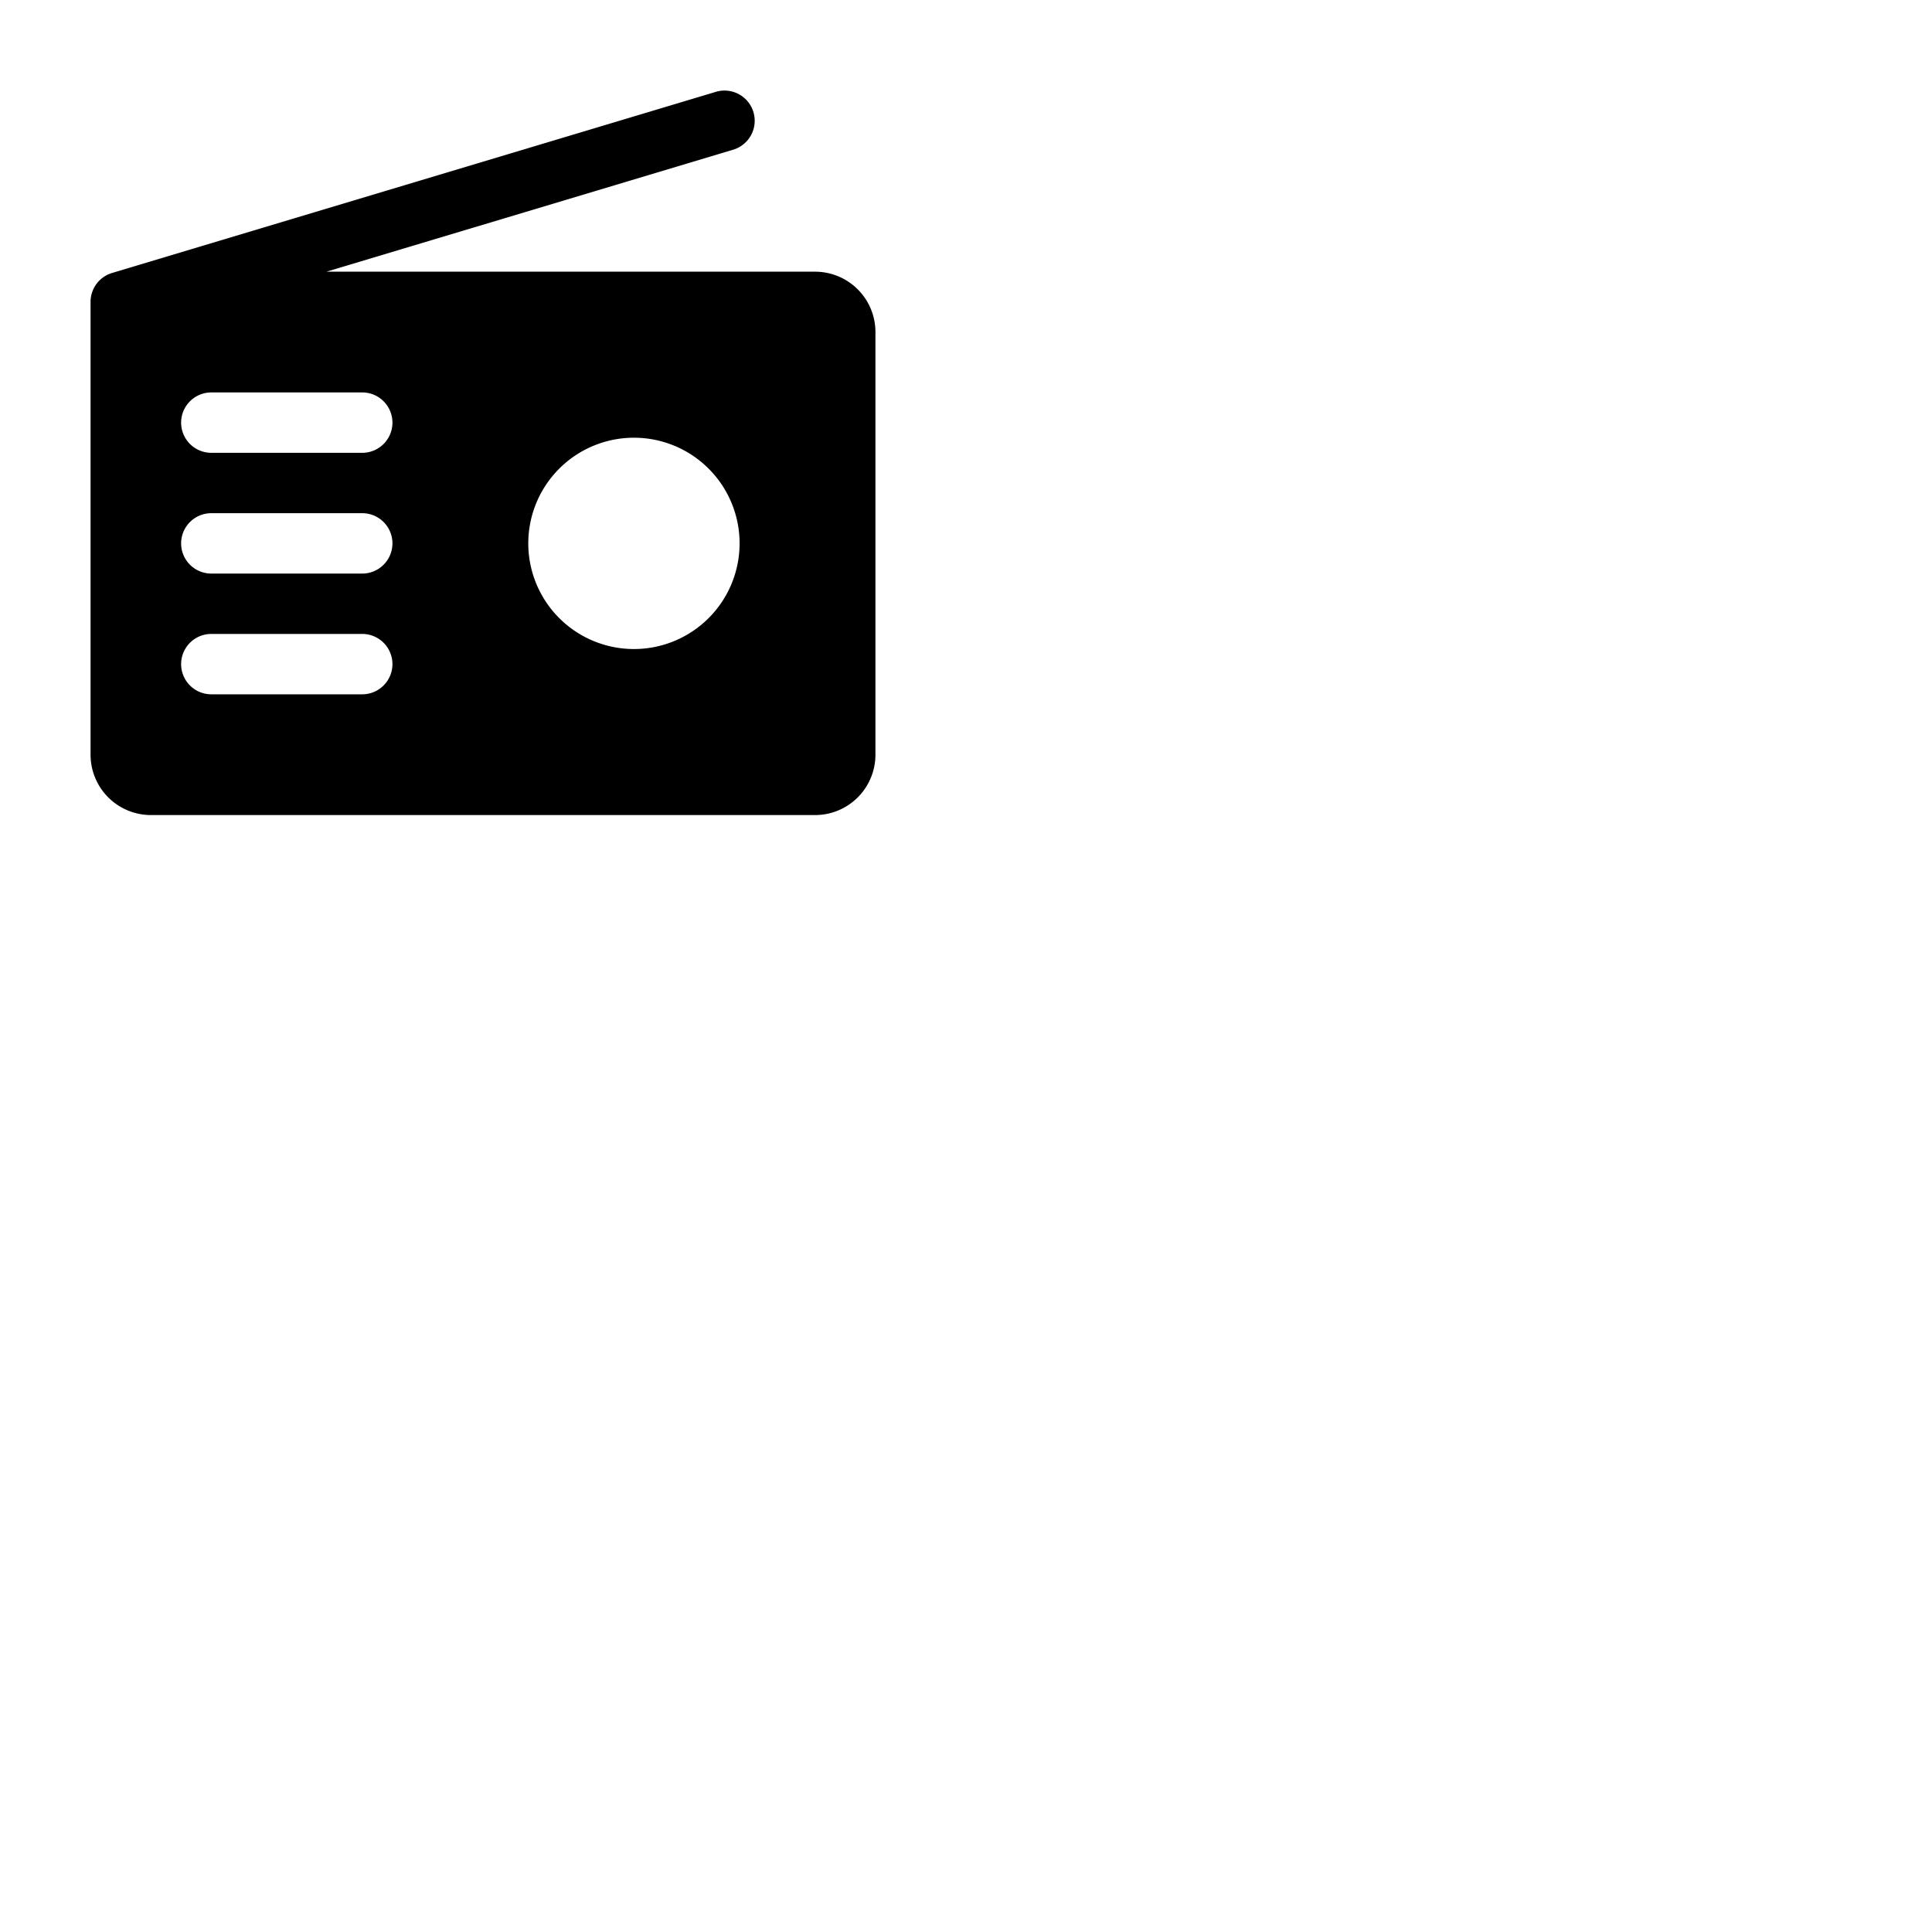 <svg xmlns="http://www.w3.org/2000/svg" version="1.1" viewBox="0 0 512 512" fill="currentColor"><path fill="currentColor" d="M216 72H86.51L194.3 39.67a8 8 0 0 0-4.6-15.33l-160 48A8 8 0 0 0 24 80v120a16 16 0 0 0 16 16h176a16 16 0 0 0 16-16V88a16 16 0 0 0-16-16M96 184H56a8 8 0 0 1 0-16h40a8 8 0 0 1 0 16m0-32H56a8 8 0 0 1 0-16h40a8 8 0 0 1 0 16m0-32H56a8 8 0 0 1 0-16h40a8 8 0 0 1 0 16m72 52a28 28 0 1 1 28-28a28 28 0 0 1-28 28"/></svg>